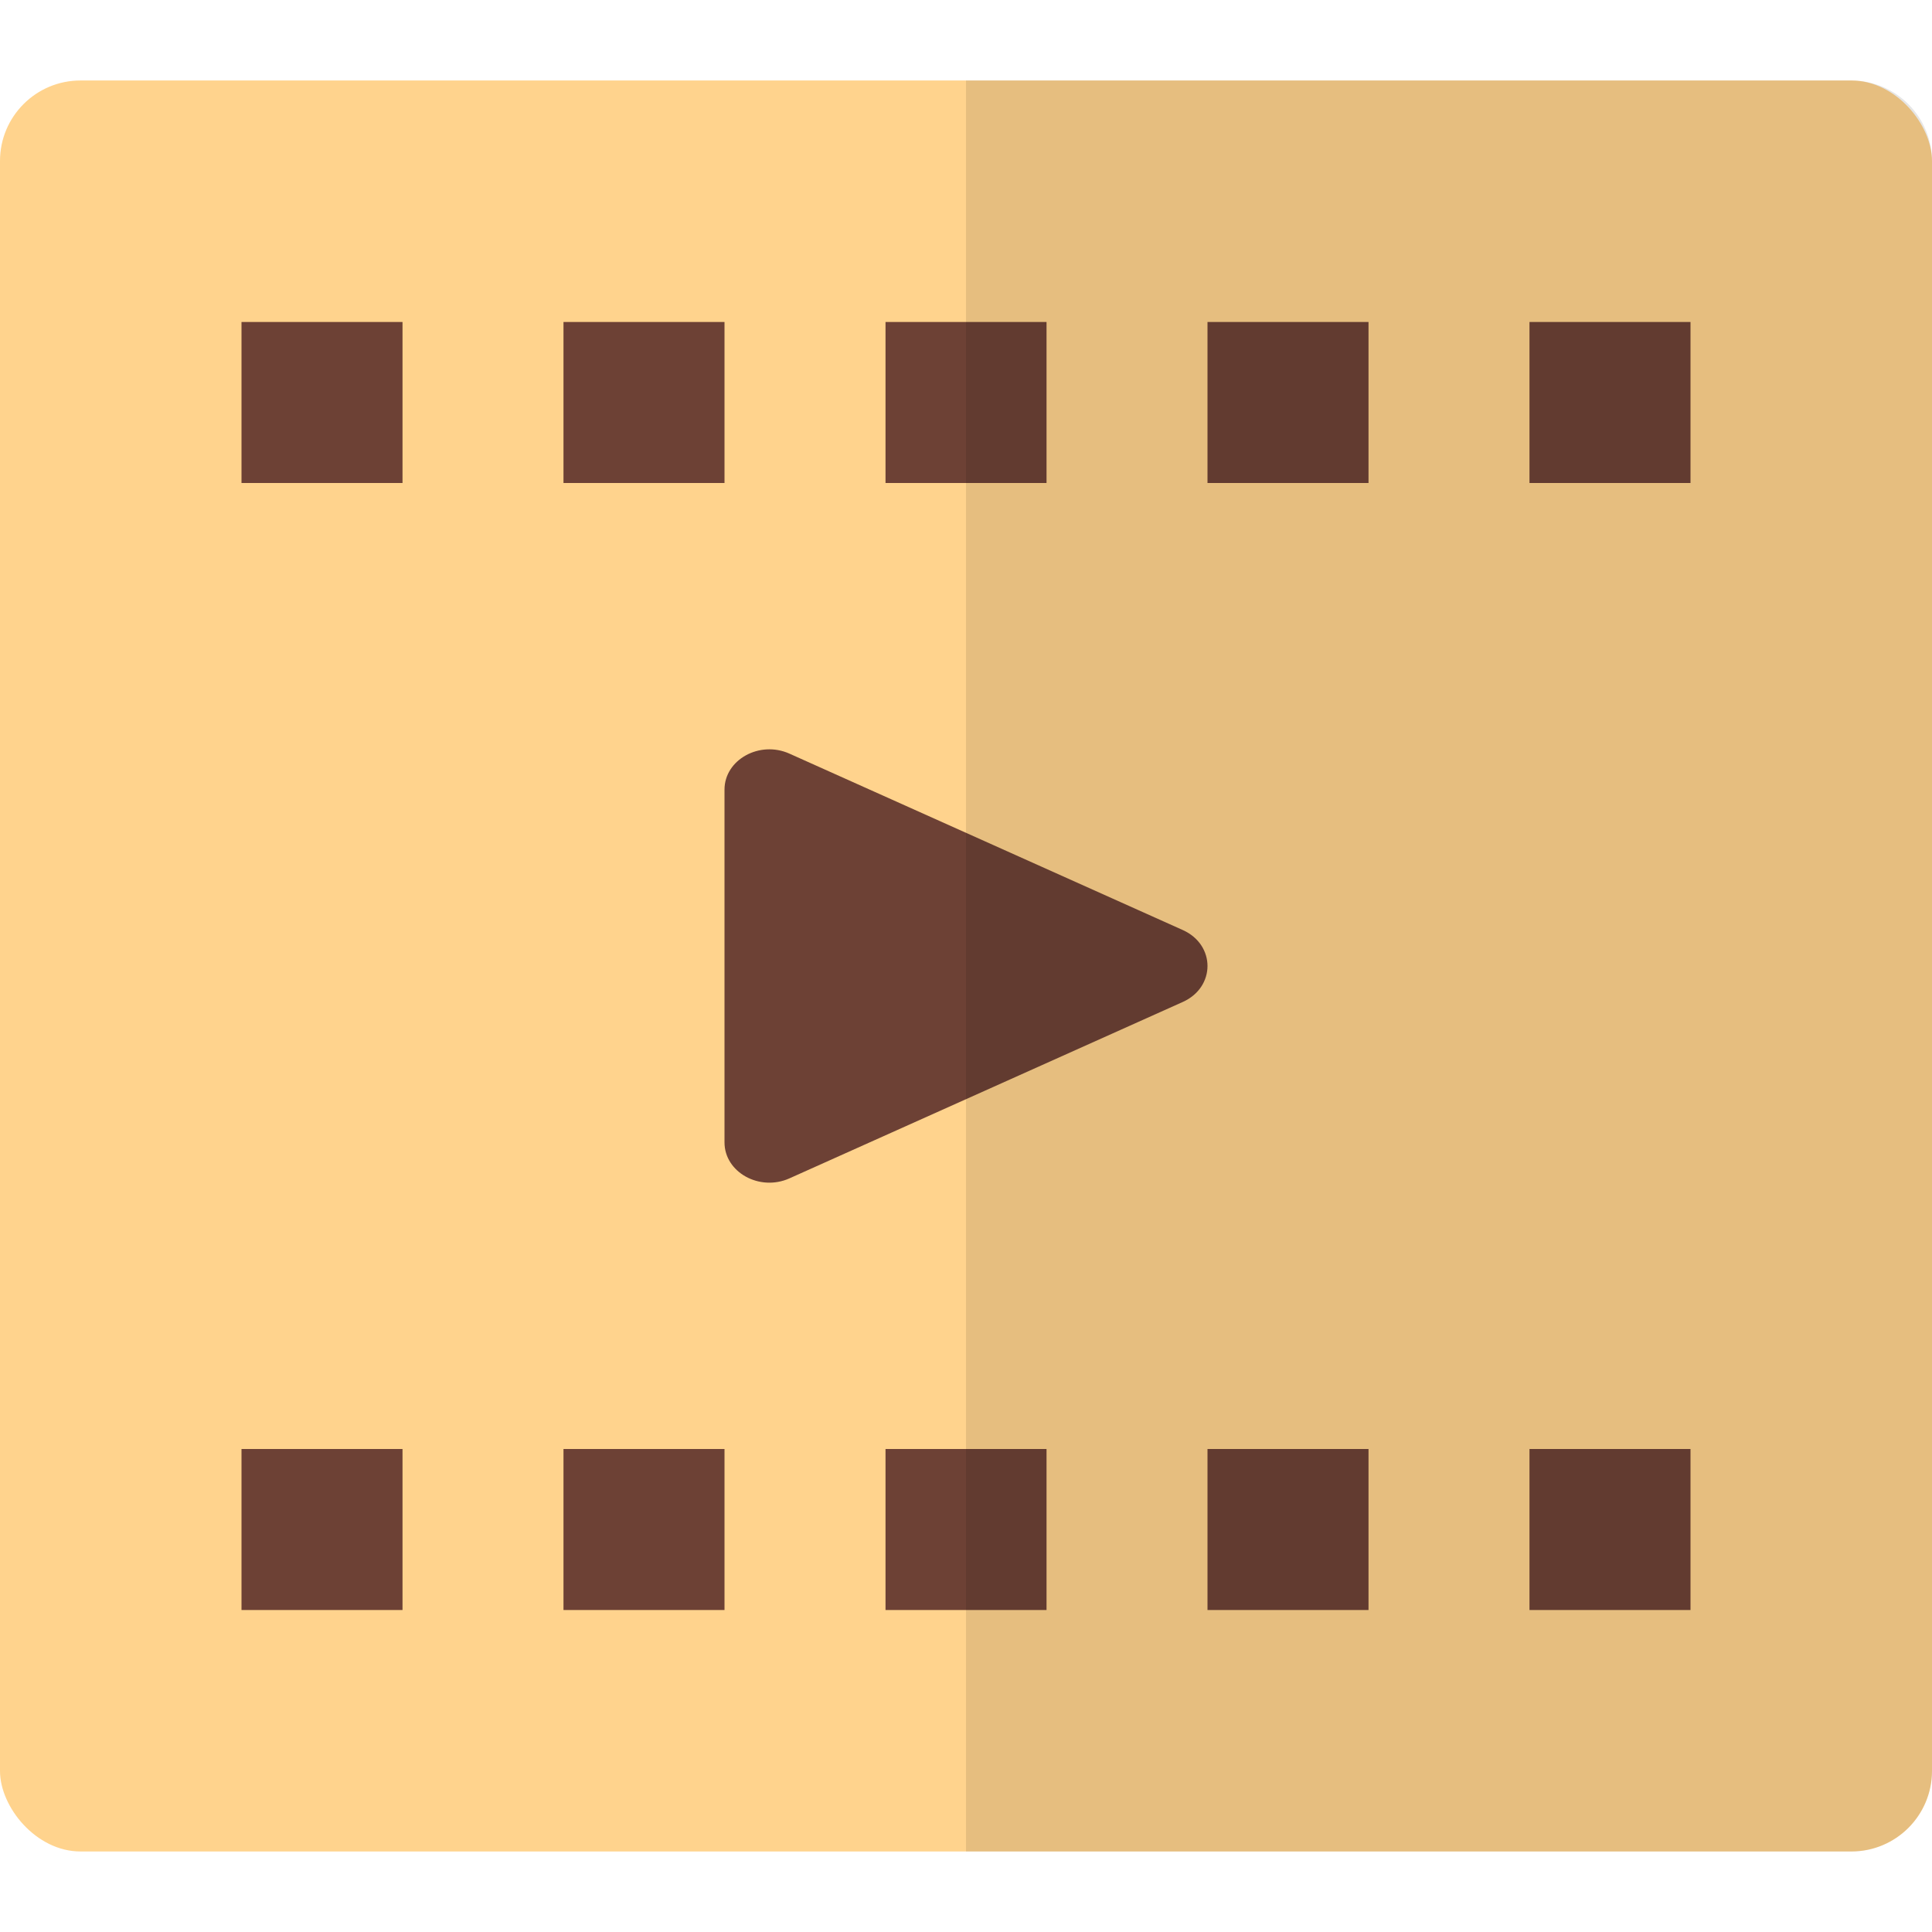 <svg id="Layer_1" data-name="Layer 1" xmlns="http://www.w3.org/2000/svg" viewBox="0 0 512 512"><defs><style>.cls-1{fill:#ffd38d;}.cls-2{fill:#6d4135;}.cls-3{opacity:0.1;}</style></defs><title>video-film-flat</title><rect class="cls-1" y="21.33" width="512" height="469.33" rx="21.33" ry="21.33"/><rect class="cls-2" x="64" y="85.33" width="42.67" height="42.67"/><rect class="cls-2" x="149.33" y="85.33" width="42.67" height="42.67"/><rect class="cls-2" x="234.67" y="85.33" width="42.67" height="42.67"/><rect class="cls-2" x="320" y="85.33" width="42.67" height="42.67"/><rect class="cls-2" x="64" y="384" width="42.67" height="42.67"/><rect class="cls-2" x="149.33" y="384" width="42.67" height="42.67"/><rect class="cls-2" x="234.67" y="384" width="42.67" height="42.67"/><rect class="cls-2" x="320" y="384" width="42.67" height="42.67"/><path class="cls-2" d="M192,209.26v93.48c0,7.93,9.3,13.09,17.21,9.54l104.22-46.74c8.76-3.93,8.76-15.15,0-19.08L209.21,199.72C201.3,196.17,192,201.33,192,209.26Z"/><rect class="cls-2" x="405.33" y="85.33" width="42.67" height="42.67"/><rect class="cls-2" x="405.33" y="384" width="42.67" height="42.67"/><g class="cls-3"><path d="M512,42.67V469.33a21.4,21.4,0,0,1-21.33,21.33H256V21.33H490.67A21.4,21.4,0,0,1,512,42.67Z"/></g></svg>